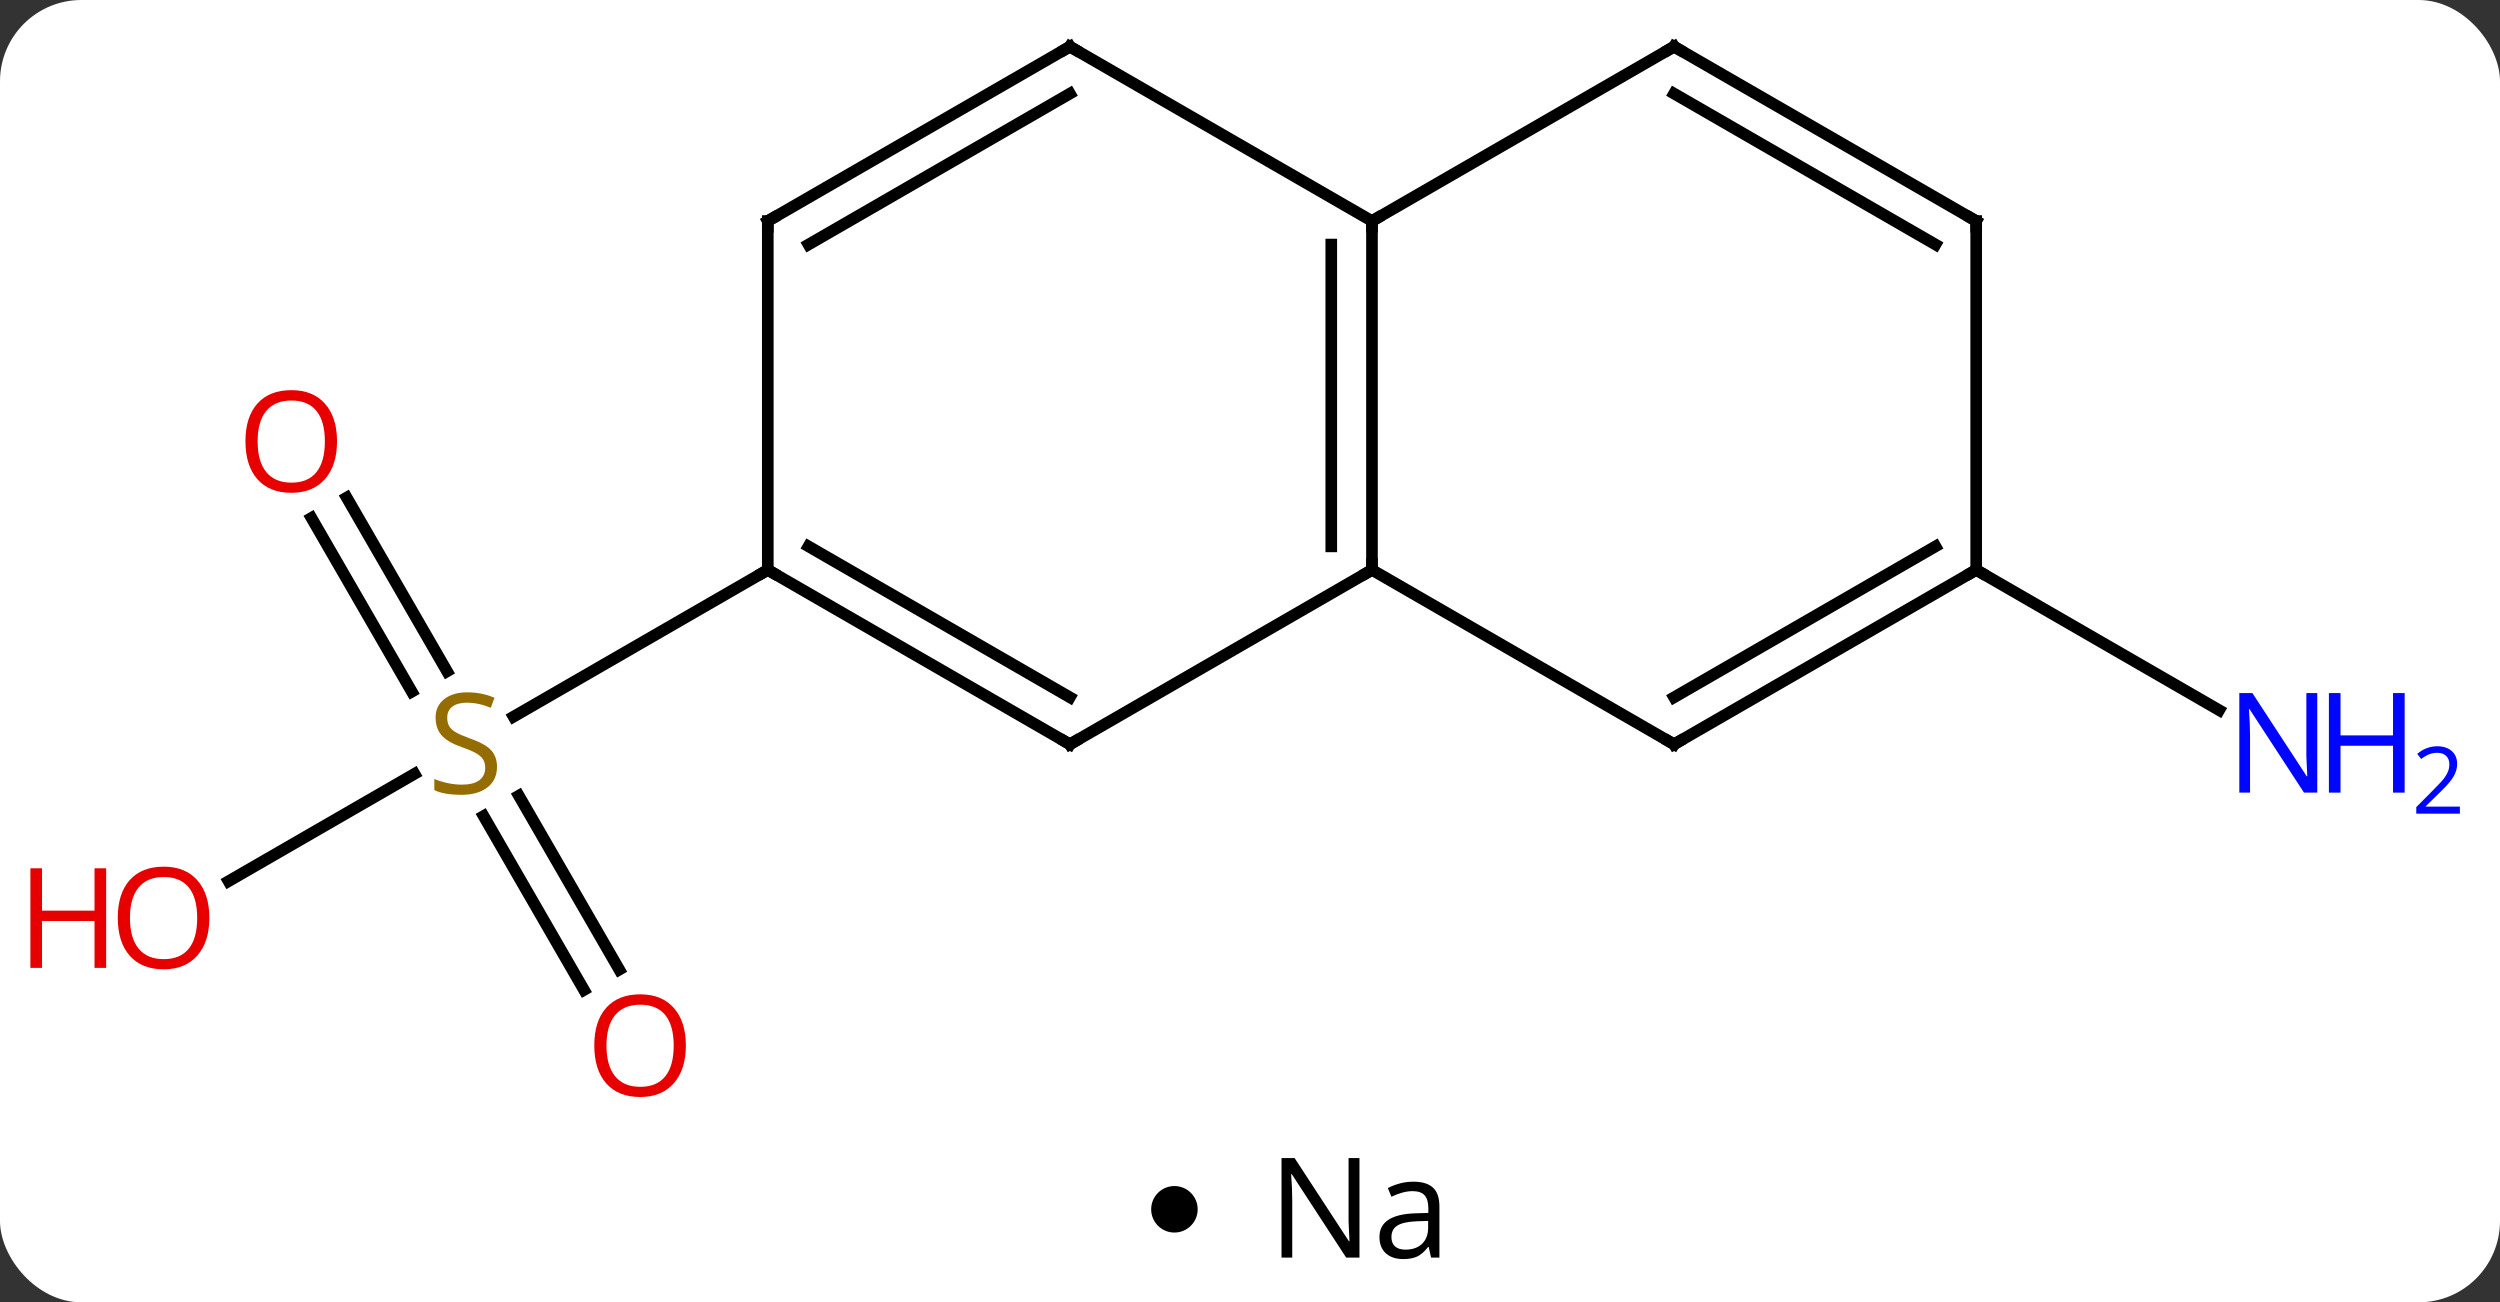 <svg width="215" viewBox="0 0 215 112" style="fill-opacity:1; color-rendering:auto; color-interpolation:auto; text-rendering:auto; stroke:black; stroke-linecap:square; stroke-miterlimit:10; shape-rendering:auto; stroke-opacity:1; fill:black; stroke-dasharray:none; font-weight:normal; stroke-width:1; font-family:'Open Sans'; font-style:normal; stroke-linejoin:miter; font-size:12; stroke-dashoffset:0; image-rendering:auto;" height="112" class="cas-substance-image" xmlns:xlink="http://www.w3.org/1999/xlink" xmlns="http://www.w3.org/2000/svg"><rect x="0" y="0" width="215" height="112" fill="#333333" stroke="none"/><svg class="cas-substance-single-component"><rect y="0" x="0" width="215" stroke="none" ry="7" rx="7" height="112" fill="white" class="cas-substance-group"/><svg y="0" x="0" width="215" viewBox="0 0 215 97" style="fill:black;" height="97" class="cas-substance-single-component-image"><svg><g><g transform="translate(105,47)" style="text-rendering:geometricPrecision; color-rendering:optimizeQuality; color-interpolation:linearRGB; stroke-linecap:butt; image-rendering:optimizeQuality;"><line y2="-4.209" y1="10.736" x2="-75.184" x1="-66.555" style="fill:none;"/><line y2="-2.459" y1="12.486" x2="-78.215" x1="-69.586" style="fill:none;"/><line y2="38.137" y1="23.179" x2="-54.776" x1="-63.412" style="fill:none;"/><line y2="36.387" y1="21.428" x2="-51.744" x1="-60.381" style="fill:none;"/><line y2="28.784" y1="19.552" x2="-85.346" x1="-69.355" style="fill:none;"/><line y2="2.01" y1="14.632" x2="-38.97" x1="-60.834" style="fill:none;"/><line y2="2.01" y1="14.075" x2="64.953" x1="85.849" style="fill:none;"/><line y2="-27.99" y1="2.01" x2="12.99" x1="12.99" style="fill:none;"/><line y2="-25.969" y1="-0.011" x2="9.49" x1="9.49" style="fill:none;"/><line y2="17.01" y1="2.01" x2="-12.99" x1="12.99" style="fill:none;"/><line y2="17.01" y1="2.01" x2="38.97" x1="12.99" style="fill:none;"/><line y2="-42.99" y1="-27.99" x2="-12.99" x1="12.99" style="fill:none;"/><line y2="-42.99" y1="-27.99" x2="38.97" x1="12.99" style="fill:none;"/><line y2="2.01" y1="17.01" x2="-38.97" x1="-12.99" style="fill:none;"/><line y2="-0.011" y1="12.969" x2="-35.47" x1="-12.99" style="fill:none;"/><line y2="2.01" y1="17.01" x2="64.953" x1="38.97" style="fill:none;"/><line y2="-0.011" y1="12.969" x2="61.453" x1="38.97" style="fill:none;"/><line y2="-27.99" y1="-42.99" x2="-38.97" x1="-12.99" style="fill:none;"/><line y2="-25.969" y1="-38.949" x2="-35.47" x1="-12.99" style="fill:none;"/><line y2="-27.99" y1="-42.99" x2="64.953" x1="38.97" style="fill:none;"/><line y2="-25.969" y1="-38.949" x2="61.453" x1="38.97" style="fill:none;"/><line y2="-27.99" y1="2.01" x2="-38.97" x1="-38.97" style="fill:none;"/><line y2="-27.99" y1="2.01" x2="64.953" x1="64.953" style="fill:none;"/></g><g transform="translate(105,47)" style="fill:rgb(148,108,0); text-rendering:geometricPrecision; color-rendering:optimizeQuality; image-rendering:optimizeQuality; font-family:'Open Sans'; stroke:rgb(148,108,0); color-interpolation:linearRGB;"><path style="stroke:none;" d="M-62.258 18.948 Q-62.258 20.073 -63.078 20.713 Q-63.898 21.354 -65.305 21.354 Q-66.836 21.354 -67.648 20.948 L-67.648 19.994 Q-67.117 20.213 -66.5 20.346 Q-65.883 20.479 -65.273 20.479 Q-64.273 20.479 -63.773 20.096 Q-63.273 19.713 -63.273 19.041 Q-63.273 18.604 -63.453 18.315 Q-63.633 18.026 -64.047 17.783 Q-64.461 17.541 -65.32 17.244 Q-66.508 16.823 -67.023 16.237 Q-67.539 15.651 -67.539 14.697 Q-67.539 13.713 -66.797 13.127 Q-66.055 12.541 -64.82 12.541 Q-63.555 12.541 -62.476 13.01 L-62.789 13.869 Q-63.851 13.432 -64.851 13.432 Q-65.648 13.432 -66.094 13.768 Q-66.539 14.104 -66.539 14.713 Q-66.539 15.151 -66.375 15.44 Q-66.211 15.729 -65.82 15.963 Q-65.43 16.198 -64.617 16.494 Q-63.273 16.963 -62.766 17.518 Q-62.258 18.073 -62.258 18.948 Z"/><path style="fill:rgb(230,0,0); stroke:none;" d="M-76.016 -9.04 Q-76.016 -6.978 -77.055 -5.798 Q-78.094 -4.618 -79.937 -4.618 Q-81.828 -4.618 -82.859 -5.782 Q-83.891 -6.947 -83.891 -9.056 Q-83.891 -11.15 -82.859 -12.298 Q-81.828 -13.447 -79.937 -13.447 Q-78.078 -13.447 -77.047 -12.275 Q-76.016 -11.103 -76.016 -9.04 ZM-82.844 -9.04 Q-82.844 -7.306 -82.101 -6.4 Q-81.359 -5.493 -79.937 -5.493 Q-78.516 -5.493 -77.789 -6.392 Q-77.062 -7.29 -77.062 -9.04 Q-77.062 -10.775 -77.789 -11.665 Q-78.516 -12.556 -79.937 -12.556 Q-81.359 -12.556 -82.101 -11.658 Q-82.844 -10.759 -82.844 -9.04 Z"/><path style="fill:rgb(230,0,0); stroke:none;" d="M-46.016 42.92 Q-46.016 44.982 -47.055 46.162 Q-48.094 47.342 -49.937 47.342 Q-51.828 47.342 -52.859 46.178 Q-53.891 45.013 -53.891 42.904 Q-53.891 40.81 -52.859 39.662 Q-51.828 38.513 -49.937 38.513 Q-48.078 38.513 -47.047 39.685 Q-46.016 40.857 -46.016 42.92 ZM-52.844 42.92 Q-52.844 44.654 -52.101 45.56 Q-51.359 46.467 -49.937 46.467 Q-48.516 46.467 -47.789 45.568 Q-47.062 44.67 -47.062 42.92 Q-47.062 41.185 -47.789 40.295 Q-48.516 39.404 -49.937 39.404 Q-51.359 39.404 -52.101 40.303 Q-52.844 41.201 -52.844 42.92 Z"/><path style="fill:rgb(230,0,0); stroke:none;" d="M-86.996 31.94 Q-86.996 34.002 -88.035 35.182 Q-89.074 36.362 -90.917 36.362 Q-92.808 36.362 -93.839 35.197 Q-94.871 34.033 -94.871 31.924 Q-94.871 29.83 -93.839 28.682 Q-92.808 27.533 -90.917 27.533 Q-89.058 27.533 -88.027 28.705 Q-86.996 29.877 -86.996 31.94 ZM-93.824 31.94 Q-93.824 33.674 -93.081 34.58 Q-92.339 35.487 -90.917 35.487 Q-89.496 35.487 -88.769 34.588 Q-88.042 33.69 -88.042 31.94 Q-88.042 30.205 -88.769 29.315 Q-89.496 28.424 -90.917 28.424 Q-92.339 28.424 -93.081 29.323 Q-93.824 30.221 -93.824 31.94 Z"/><path style="fill:rgb(230,0,0); stroke:none;" d="M-95.871 36.237 L-96.871 36.237 L-96.871 32.205 L-101.386 32.205 L-101.386 36.237 L-102.386 36.237 L-102.386 27.674 L-101.386 27.674 L-101.386 31.315 L-96.871 31.315 L-96.871 27.674 L-95.871 27.674 L-95.871 36.237 Z"/><path style="fill:rgb(0,5,255); stroke:none;" d="M94.285 21.166 L93.144 21.166 L88.456 13.979 L88.41 13.979 Q88.503 15.244 88.503 16.291 L88.503 21.166 L87.581 21.166 L87.581 12.604 L88.706 12.604 L93.378 19.76 L93.425 19.76 Q93.425 19.604 93.378 18.744 Q93.331 17.885 93.347 17.51 L93.347 12.604 L94.285 12.604 L94.285 21.166 Z"/><path style="fill:rgb(0,5,255); stroke:none;" d="M101.8 21.166 L100.8 21.166 L100.8 17.135 L96.285 17.135 L96.285 21.166 L95.285 21.166 L95.285 12.604 L96.285 12.604 L96.285 16.244 L100.8 16.244 L100.8 12.604 L101.8 12.604 L101.8 21.166 Z"/><path style="fill:rgb(0,5,255); stroke:none;" d="M106.55 22.976 L102.8 22.976 L102.8 22.413 L104.3 20.898 Q104.988 20.21 105.206 19.913 Q105.425 19.616 105.535 19.335 Q105.644 19.054 105.644 18.726 Q105.644 18.273 105.371 18.007 Q105.097 17.741 104.597 17.741 Q104.253 17.741 103.933 17.858 Q103.613 17.976 103.222 18.273 L102.878 17.835 Q103.66 17.179 104.597 17.179 Q105.394 17.179 105.855 17.593 Q106.316 18.007 106.316 18.694 Q106.316 19.241 106.011 19.773 Q105.706 20.304 104.863 21.116 L103.613 22.335 L103.613 22.366 L106.55 22.366 L106.55 22.976 Z"/></g><g transform="translate(105,47)" style="stroke-linecap:butt; font-size:8.4px; text-rendering:geometricPrecision; color-rendering:optimizeQuality; image-rendering:optimizeQuality; font-family:'Open Sans'; color-interpolation:linearRGB; stroke-miterlimit:5;"><path style="fill:none;" d="M12.99 1.51 L12.99 2.01 L12.557 2.26"/><path style="fill:none;" d="M12.99 -27.49 L12.99 -27.99 L13.423 -28.24"/><path style="fill:none;" d="M-12.557 16.76 L-12.99 17.01 L-13.423 16.76"/><path style="fill:none;" d="M38.537 16.76 L38.97 17.01 L39.403 16.76"/><path style="fill:none;" d="M-12.557 -42.74 L-12.99 -42.99 L-13.423 -42.74"/><path style="fill:none;" d="M38.537 -42.74 L38.97 -42.99 L39.403 -42.74"/><path style="fill:none;" d="M-38.537 2.26 L-38.97 2.01 L-39.403 2.26"/><path style="fill:none;" d="M64.52 2.26 L64.953 2.01 L65.386 2.26"/><path style="fill:none;" d="M-38.537 -28.24 L-38.97 -27.99 L-38.97 -27.49"/><path style="fill:none;" d="M64.52 -28.24 L64.953 -27.99 L64.953 -27.49"/></g></g></svg></svg><svg y="97" x="99" class="cas-substance-saf"><svg y="5" x="0" width="4" style="fill:black;" height="4" class="cas-substance-saf-dot"><circle stroke="none" r="2" fill="black" cy="2" cx="2"/></svg><svg y="0" x="8" width="20" style="fill:black;" height="15" class="cas-substance-saf-image"><svg><g><g transform="translate(10,7)" style="text-rendering:geometricPrecision; font-family:'Open Sans'; color-interpolation:linearRGB; color-rendering:optimizeQuality; image-rendering:optimizeQuality;"><path style="stroke:none;" d="M-0.086 4.156 L-1.227 4.156 L-5.914 -3.031 L-5.961 -3.031 Q-5.867 -1.766 -5.867 -0.719 L-5.867 4.156 L-6.789 4.156 L-6.789 -4.406 L-5.664 -4.406 L-0.992 2.75 L-0.945 2.75 Q-0.945 2.594 -0.992 1.734 Q-1.039 0.875 -1.023 0.5 L-1.023 -4.406 L-0.086 -4.406 L-0.086 4.156 ZM6.07 4.156 L5.867 3.234 L5.82 3.234 Q5.352 3.844 4.875 4.062 Q4.398 4.281 3.68 4.281 Q2.727 4.281 2.18 3.781 Q1.633 3.281 1.633 2.375 Q1.633 0.438 4.742 0.344 L5.836 0.312 L5.836 -0.094 Q5.836 -0.844 5.516 -1.203 Q5.195 -1.562 4.477 -1.562 Q3.664 -1.562 2.664 -1.078 L2.352 -1.828 Q2.836 -2.078 3.398 -2.227 Q3.961 -2.375 4.539 -2.375 Q5.68 -2.375 6.234 -1.867 Q6.789 -1.359 6.789 -0.234 L6.789 4.156 L6.07 4.156 ZM3.867 3.469 Q4.773 3.469 5.297 2.969 Q5.82 2.469 5.82 1.578 L5.82 1 L4.836 1.031 Q3.68 1.078 3.172 1.398 Q2.664 1.719 2.664 2.391 Q2.664 2.922 2.977 3.195 Q3.289 3.469 3.867 3.469 Z"/></g></g></svg></svg></svg></svg></svg>